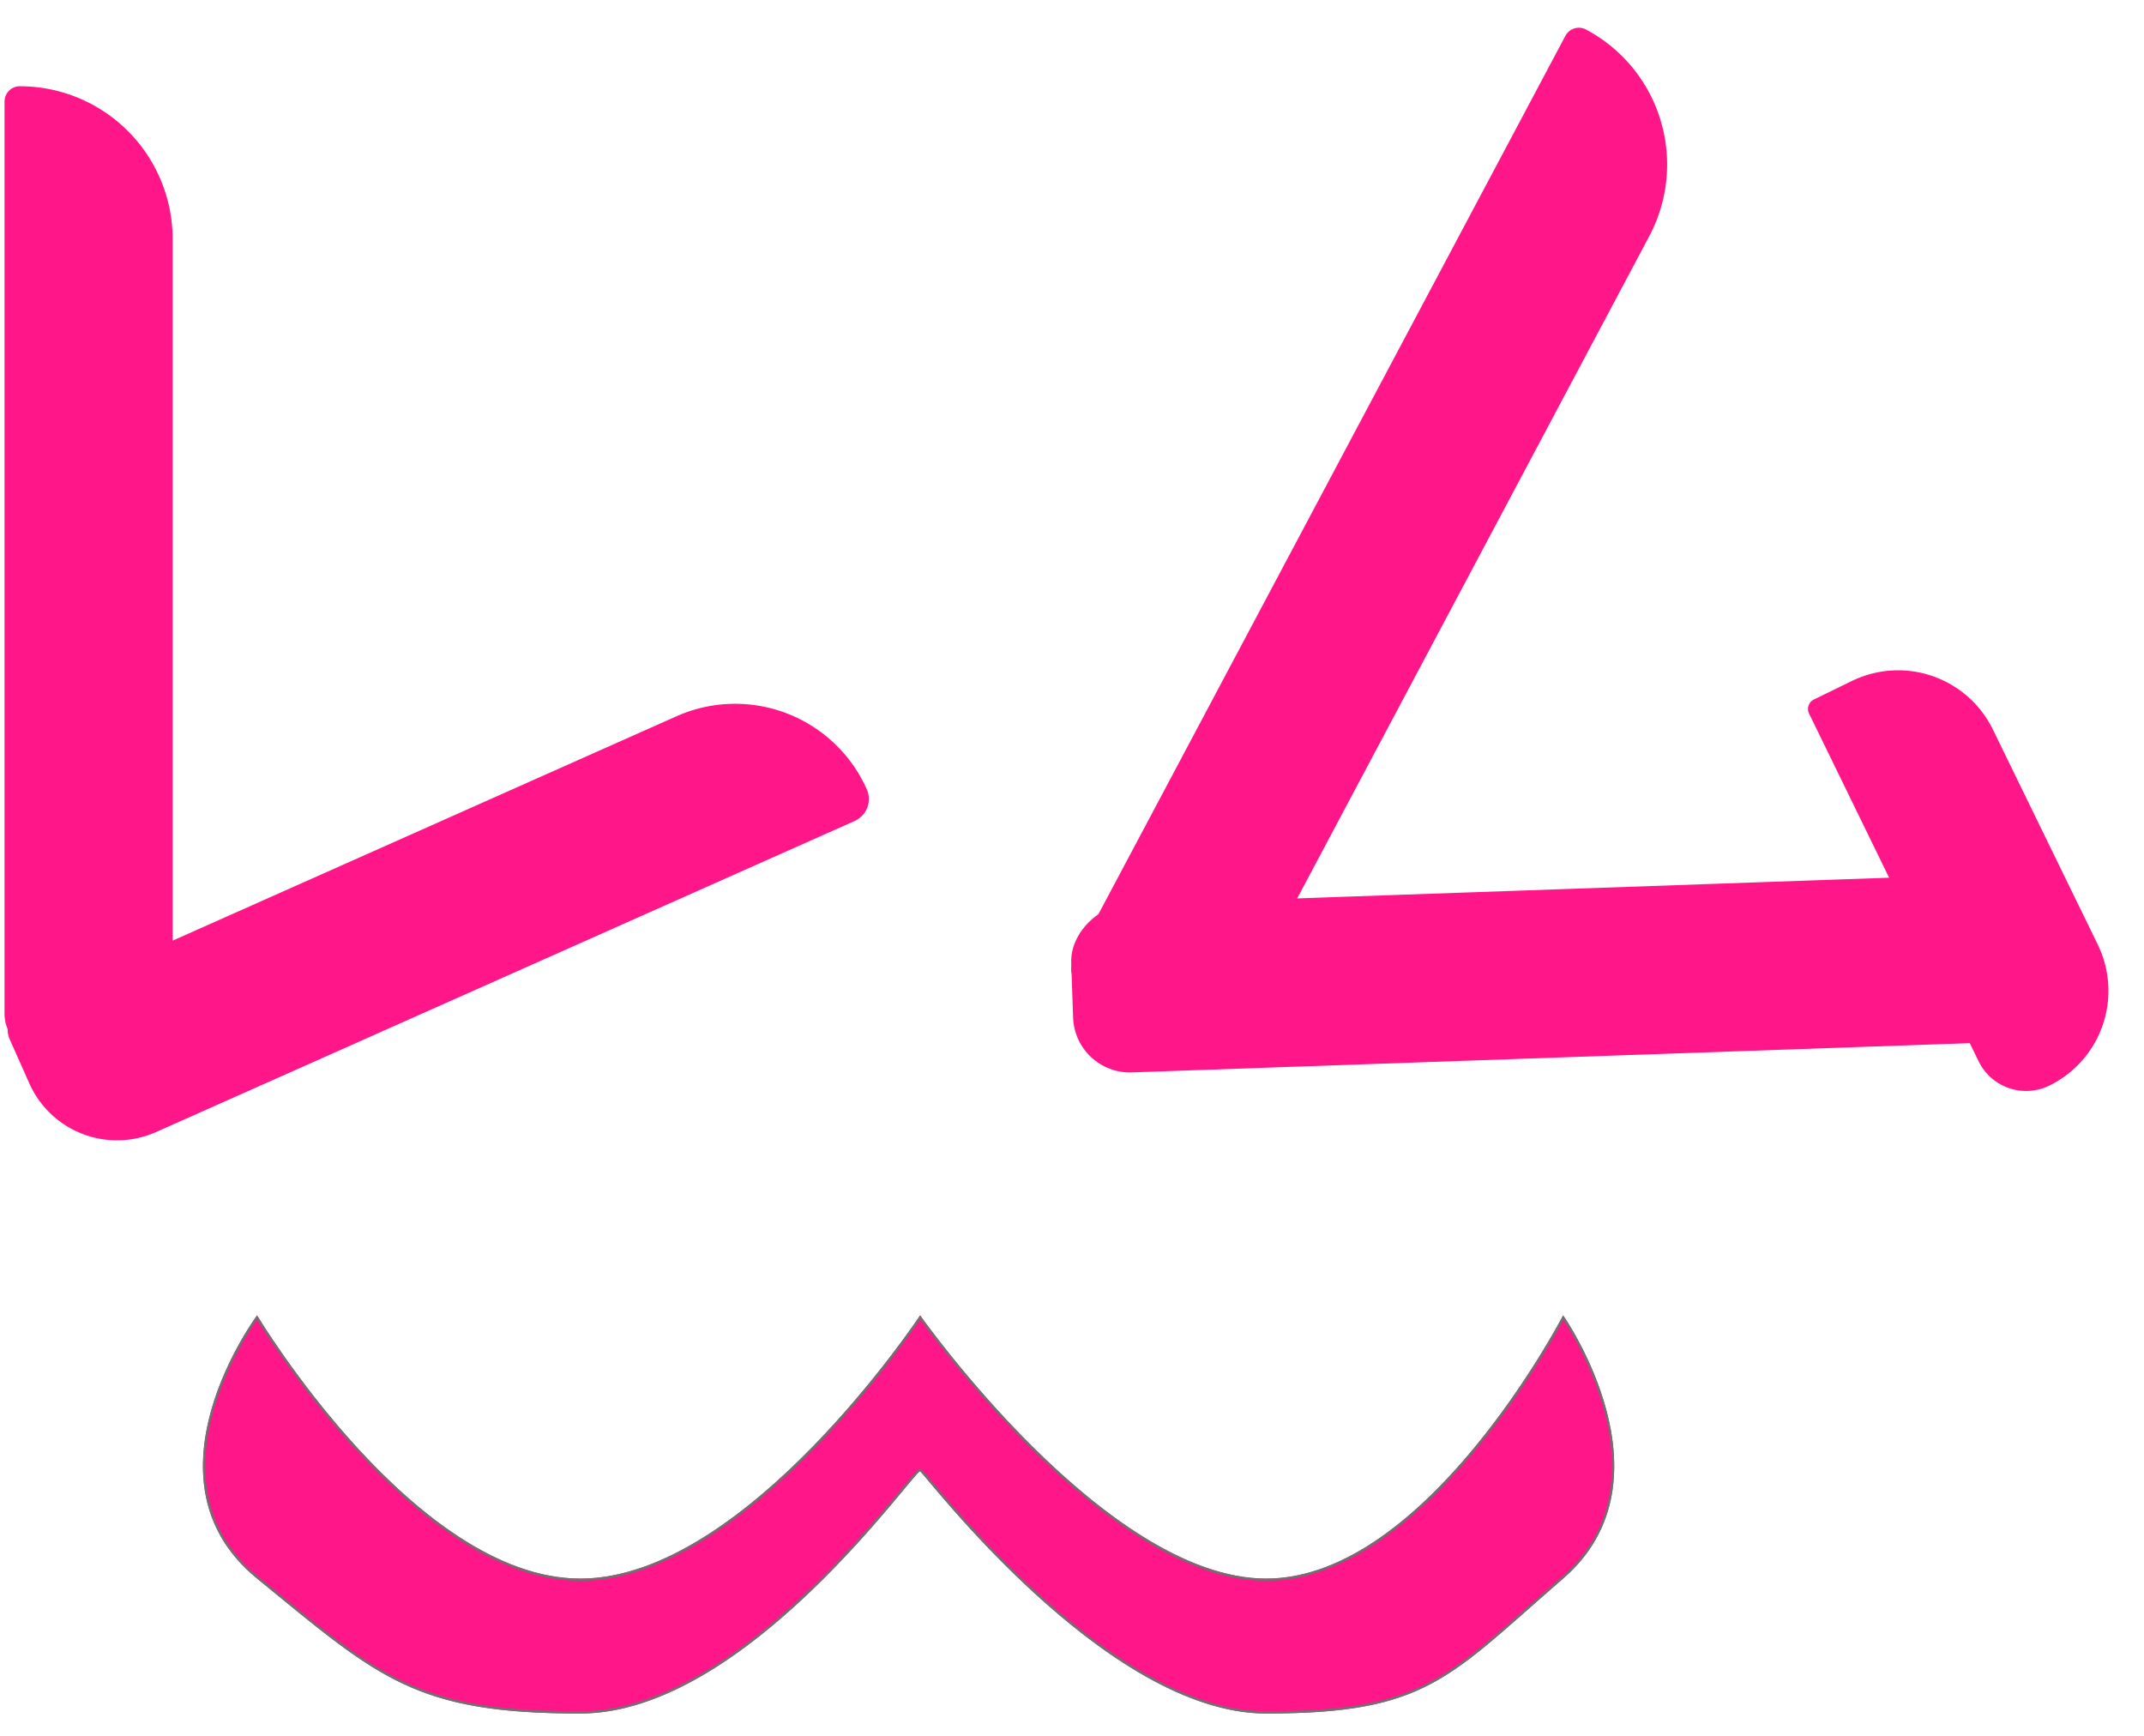 <svg xmlns="http://www.w3.org/2000/svg" width="53.87" height="43.61" viewBox="0 0 943.814 744.367">
  <g id="Group_1" data-name="Group 1" transform="translate(-290 -141.878)">
    <path id="Rectangle_3" data-name="Rectangle 3" d="M6.727,0h0A67.273,67.273,0,0,1,74,67.273V418.435a6.727,6.727,0,0,1-6.727,6.727H16.818A16.818,16.818,0,0,1,0,408.344V6.727A6.727,6.727,0,0,1,6.727,0Z" transform="translate(292 170)" fill="#ff1688"/>
    <path id="Path_5" data-name="Path 5" d="M63.429,0h0A10.571,10.571,0,0,1,74,10.571V347.147a42.286,42.286,0,0,1-42.286,42.286H10.571A10.571,10.571,0,0,1,0,378.862V63.429A63.429,63.429,0,0,1,63.429,0Z" transform="translate(645.765 421.499) rotate(66)" fill="#ff1688"/>
    <path id="Rectangle_5" data-name="Rectangle 5" d="M6.727,0h0A67.273,67.273,0,0,1,74,67.273V458.344a16.818,16.818,0,0,1-16.818,16.818H6.727A6.727,6.727,0,0,1,0,468.435V6.727A6.727,6.727,0,0,1,6.727,0Z" transform="translate(982.256 141.878) rotate(28)" fill="#ff1688"/>
    <path id="Rectangle_6" data-name="Rectangle 6" d="M4.644,0H23.218A46.435,46.435,0,0,1,69.653,46.435V151.726a46.435,46.435,0,0,1-46.435,46.435h0A23.218,23.218,0,0,1,0,174.944V4.644A4.644,4.644,0,0,1,4.644,0Z" transform="translate(1084.342 441.954) rotate(-26)" fill="#ff1688"/>
    <rect id="Rectangle_7" data-name="Rectangle 7" width="74" height="439.918" rx="25" transform="translate(1200.337 515.618) rotate(88)" fill="#ff1688"/>
    <path id="Path_4" data-name="Path 4" d="M3.231,0S72.549,115.858,145.518,115.858,295.106,0,295.106,0s81.573,115.858,152.336,115.858S578.16,0,578.16,0s50.6,72.047,0,115.858-59.955,59.387-130.718,59.387S297.239,69.8,295.106,68.647s-76.619,106.6-149.588,106.6S56.858,159.669,3.231,115.858,3.231,0,3.231,0Z" transform="translate(399.945 711)" fill="#ff1688"/>
    <path id="Path_4_-_Outline" data-name="Path 4 - Outline" d="M295.131,1.75c-1.7,2.5-6.029,8.721-12.343,16.961-4.843,6.32-9.893,12.576-15.011,18.595-6.4,7.525-12.921,14.7-19.386,21.322C231.918,75.5,215.7,88.952,200.2,98.6a137.065,137.065,0,0,1-26.978,13.22,84.384,84.384,0,0,1-27.707,5.034,81.692,81.692,0,0,1-27.4-5.036,127.248,127.248,0,0,1-26.16-13.227c-14.9-9.656-30.27-23.111-45.685-39.991-6.05-6.625-12.122-13.8-18.047-21.327-4.739-6.02-9.4-12.278-13.842-18.6C8.663,10.544,4.756,4.375,3.168,1.812c-1.253,1.8-3.74,5.529-6.608,10.62-2.417,4.291-4.622,8.69-6.555,13.077a126.989,126.989,0,0,0-5.924,16.265c-3.849,13.484-4.687,26.036-2.494,37.307a58.24,58.24,0,0,0,7.1,18.709,66.148,66.148,0,0,0,15.17,17.294q3.5,2.861,6.8,5.563c11.911,9.759,22.2,18.186,31.689,25.07,4.984,3.615,9.527,6.647,13.889,9.268a127.181,127.181,0,0,0,13.884,7.275c19.118,8.513,40.962,11.985,75.4,11.985,25.57,0,54.385-13.424,85.645-39.9a384,384,0,0,0,33.767-32.705c9.577-10.394,17.271-19.656,22.362-25.785,6.315-7.6,6.9-8.218,7.775-8.218a1.085,1.085,0,0,1,.516.13c.385.208.847.743,3.889,4.366,8.121,9.674,29.693,35.372,56.913,58.479,15.32,13.006,30.17,23.266,44.137,30.495A131,131,0,0,0,424,170.687a84.472,84.472,0,0,0,23.443,3.558c31.211,0,50.593-3.015,66.9-10.406a98.181,98.181,0,0,0,11.65-6.284c3.616-2.263,7.341-4.877,11.389-7.994,7.711-5.936,15.927-13.189,25.44-21.587,4.609-4.068,9.374-8.275,14.684-12.873a65.146,65.146,0,0,0,14.3-17.277,60.439,60.439,0,0,0,6.71-18.706c2.075-11.272,1.289-23.825-2.335-37.309A131.953,131.953,0,0,0,590.6,25.544c-1.823-4.389-3.9-8.791-6.183-13.085-2.639-4.97-4.944-8.651-6.16-10.515-1.439,2.667-4.8,8.739-9.721,16.685-3.915,6.322-8.04,12.581-12.259,18.6C551,44.761,545.563,51.938,540.11,58.564c-13.9,16.887-27.966,30.349-41.818,40.011a113.026,113.026,0,0,1-24.564,13.24,74.608,74.608,0,0,1-26.286,5.042,82.338,82.338,0,0,1-27.195-5.035,141.416,141.416,0,0,1-26.987-13.217c-15.635-9.65-32.2-23.1-49.227-39.967A492.392,492.392,0,0,1,308.179,18.73c-6.659-8.264-11.251-14.5-13.048-16.98M3.231,0S72.549,115.858,145.518,115.858,295.106,0,295.106,0s81.573,115.858,152.336,115.858S578.16,0,578.16,0s50.6,72.047,0,115.858-59.955,59.387-130.718,59.387S297.239,69.8,295.106,68.647s-76.619,106.6-149.588,106.6S56.858,159.669,3.231,115.858,3.231,0,3.231,0Z" transform="translate(399.945 711)" fill="#707070"/>
  </g>
</svg>

